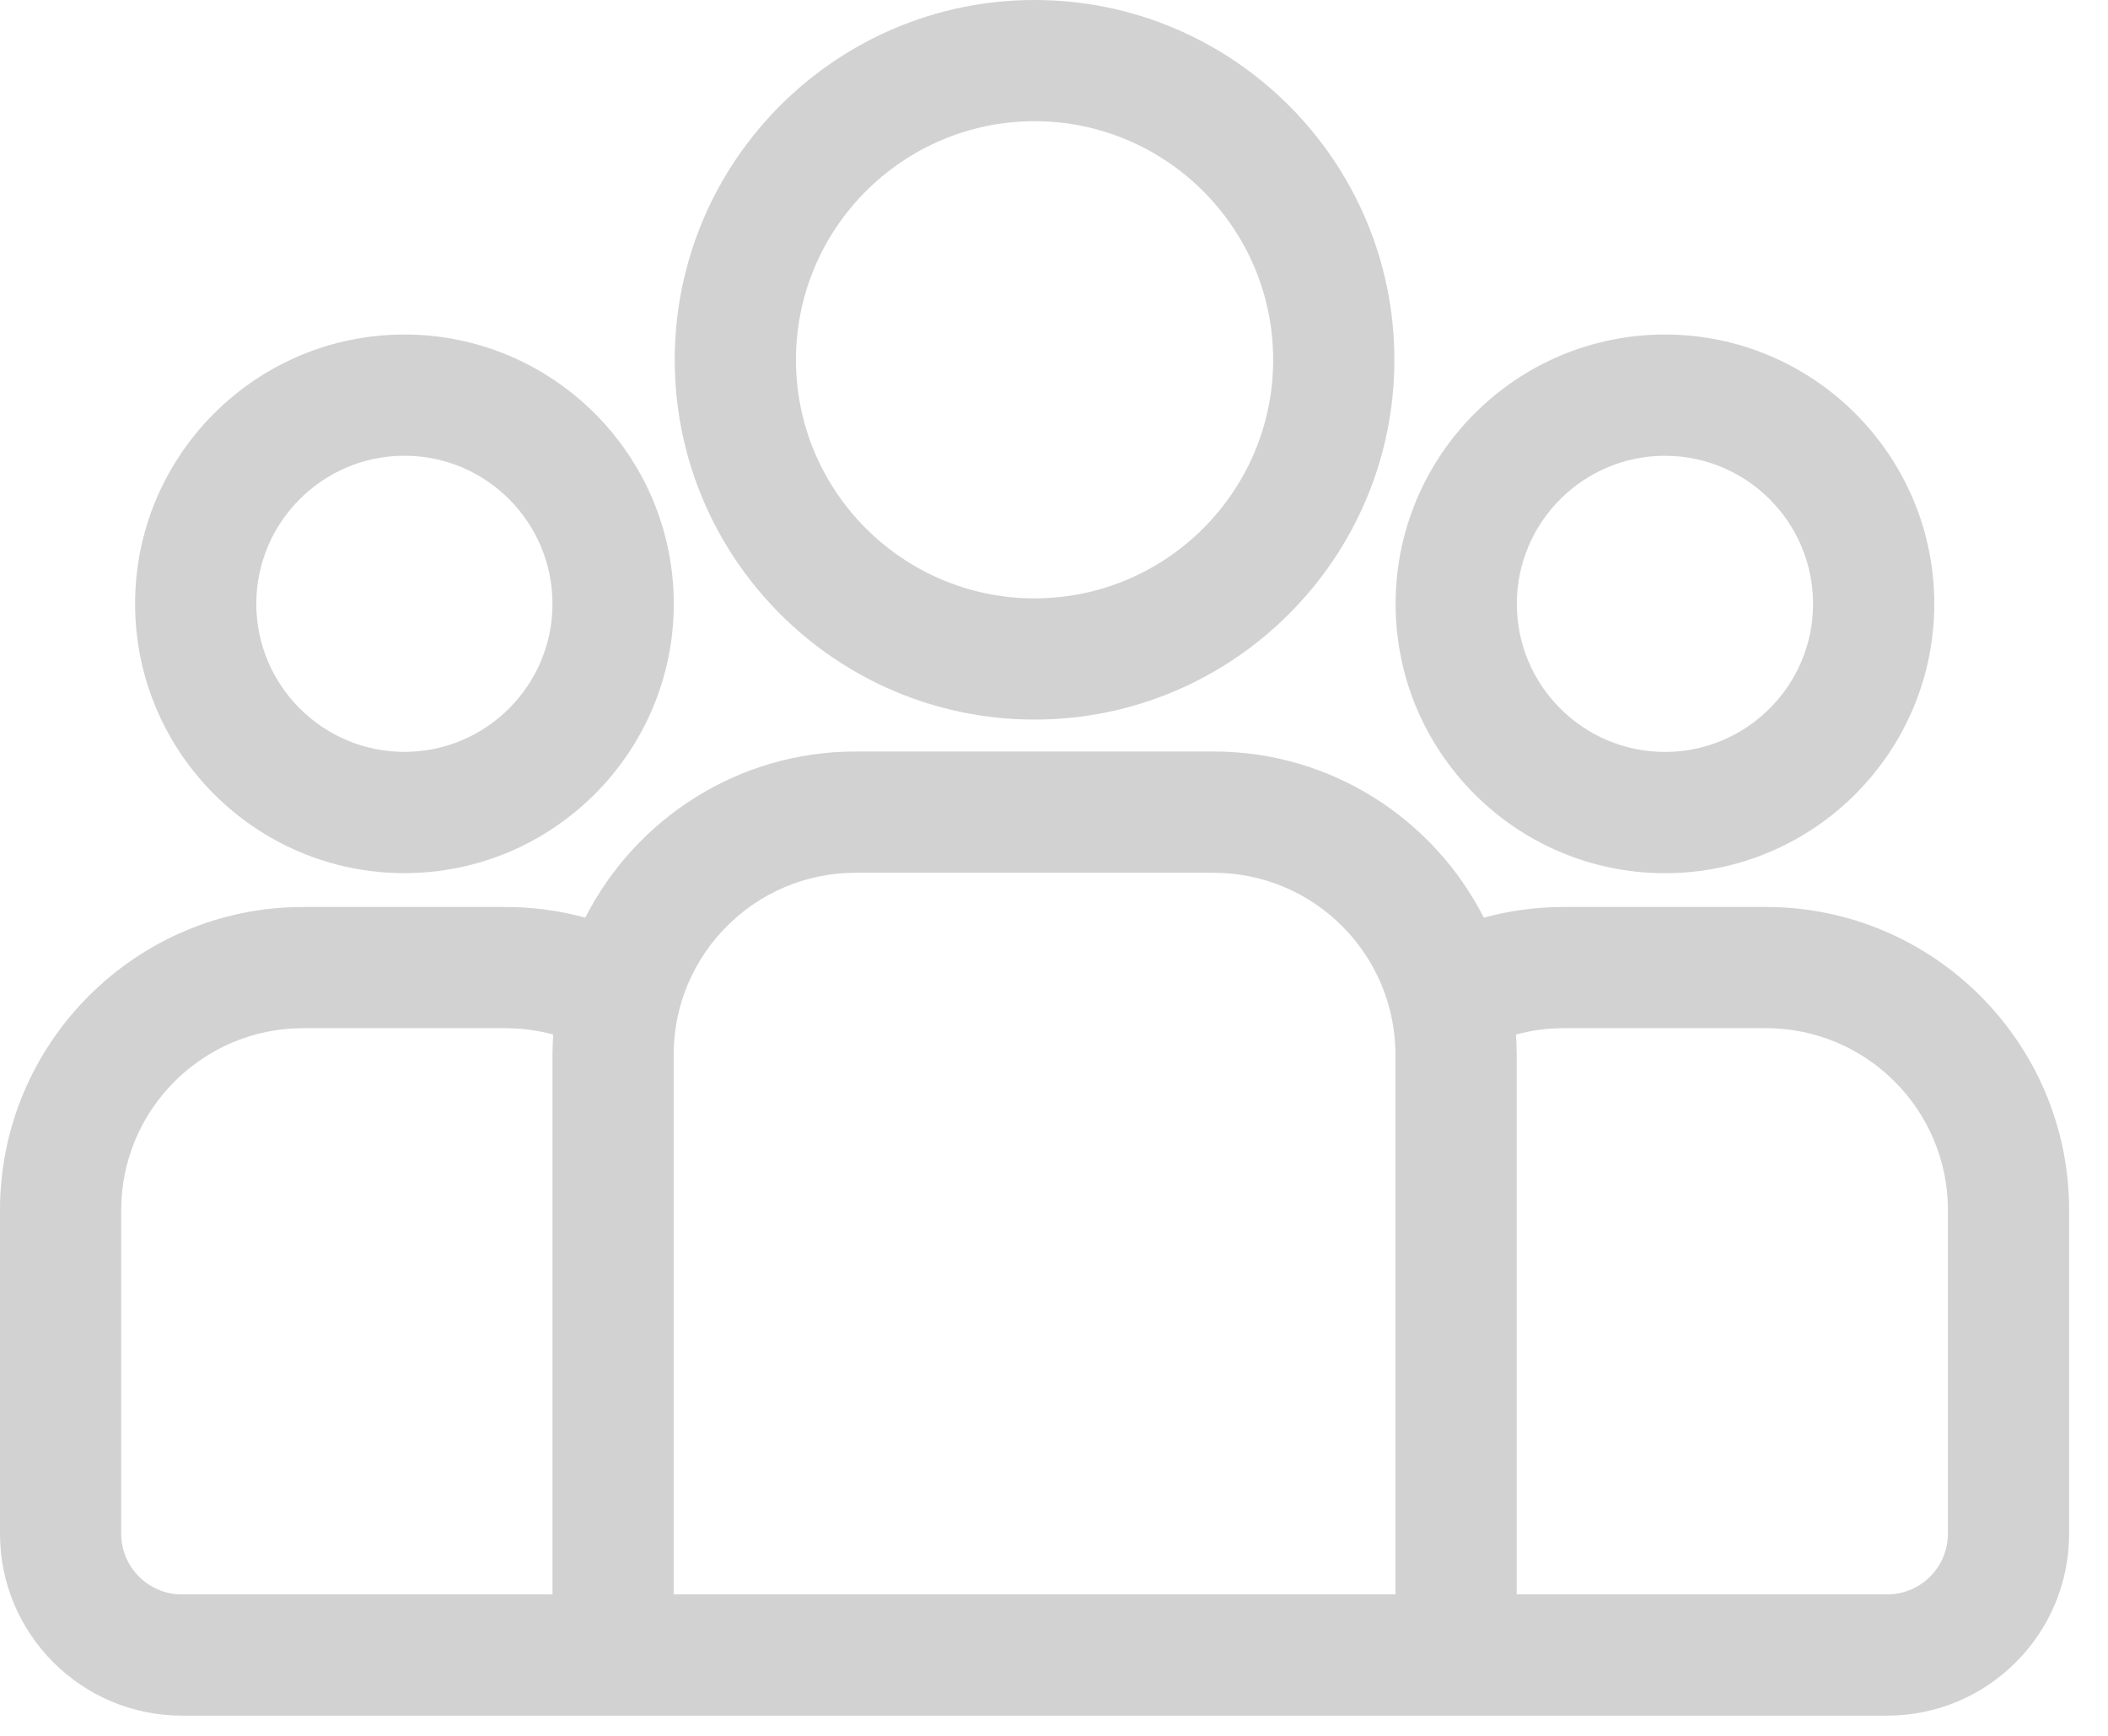 <svg width="34" height="28" viewBox="0 0 34 28" fill="none" xmlns="http://www.w3.org/2000/svg">
<path d="M28.485 14.63H25.218C24.773 14.63 24.343 14.691 23.933 14.802C23.125 13.214 21.475 12.122 19.574 12.122H13.799C11.898 12.122 10.248 13.214 9.44 14.802C9.031 14.691 8.6 14.63 8.155 14.63H4.889C2.193 14.63 0 16.823 0 19.518V24.741C0 26.358 1.316 27.674 2.933 27.674H30.44C32.057 27.674 33.373 26.358 33.373 24.741V19.518C33.373 16.823 31.18 14.63 28.485 14.63ZM8.911 17.011V25.718H2.933C2.394 25.718 1.955 25.28 1.955 24.741V19.518C1.955 17.901 3.271 16.585 4.889 16.585H8.155C8.421 16.585 8.678 16.621 8.923 16.688C8.916 16.795 8.911 16.902 8.911 17.011ZM22.507 25.718H10.866V17.011C10.866 15.393 12.182 14.078 13.799 14.078H19.574C21.191 14.078 22.507 15.393 22.507 17.011V25.718ZM31.418 24.741C31.418 25.28 30.979 25.718 30.44 25.718H24.463V17.011C24.463 16.902 24.458 16.795 24.451 16.688C24.695 16.621 24.952 16.585 25.218 16.585H28.485C30.102 16.585 31.418 17.901 31.418 19.518V24.741Z" fill="#1E1E1E" fill-opacity="0.2"/>
<path d="M6.523 5.396C4.127 5.396 2.179 7.344 2.179 9.74C2.179 12.135 4.127 14.084 6.523 14.084C8.918 14.084 10.867 12.135 10.867 9.74C10.867 7.344 8.918 5.396 6.523 5.396ZM6.523 12.128C5.206 12.128 4.134 11.057 4.134 9.74C4.134 8.423 5.206 7.351 6.523 7.351C7.84 7.351 8.911 8.423 8.911 9.74C8.911 11.057 7.84 12.128 6.523 12.128Z" fill="#1E1E1E" fill-opacity="0.2"/>
<path d="M16.686 0C13.486 0 10.883 2.604 10.883 5.804C10.883 9.004 13.486 11.607 16.686 11.607C19.887 11.607 22.49 9.004 22.49 5.804C22.49 2.604 19.887 0 16.686 0ZM16.686 9.652C14.565 9.652 12.838 7.926 12.838 5.804C12.838 3.682 14.565 1.955 16.686 1.955C18.808 1.955 20.535 3.682 20.535 5.804C20.535 7.926 18.808 9.652 16.686 9.652Z" fill="#1E1E1E" fill-opacity="0.2"/>
<path d="M26.854 5.396C24.459 5.396 22.51 7.345 22.51 9.741C22.51 12.136 24.459 14.085 26.854 14.085C29.249 14.085 31.198 12.136 31.198 9.741C31.198 7.345 29.249 5.396 26.854 5.396ZM26.854 12.129C25.537 12.129 24.465 11.058 24.465 9.741C24.465 8.423 25.537 7.352 26.854 7.352C28.171 7.352 29.243 8.423 29.243 9.741C29.243 11.058 28.171 12.129 26.854 12.129Z" fill="#1E1E1E" fill-opacity="0.2"/>
</svg>
